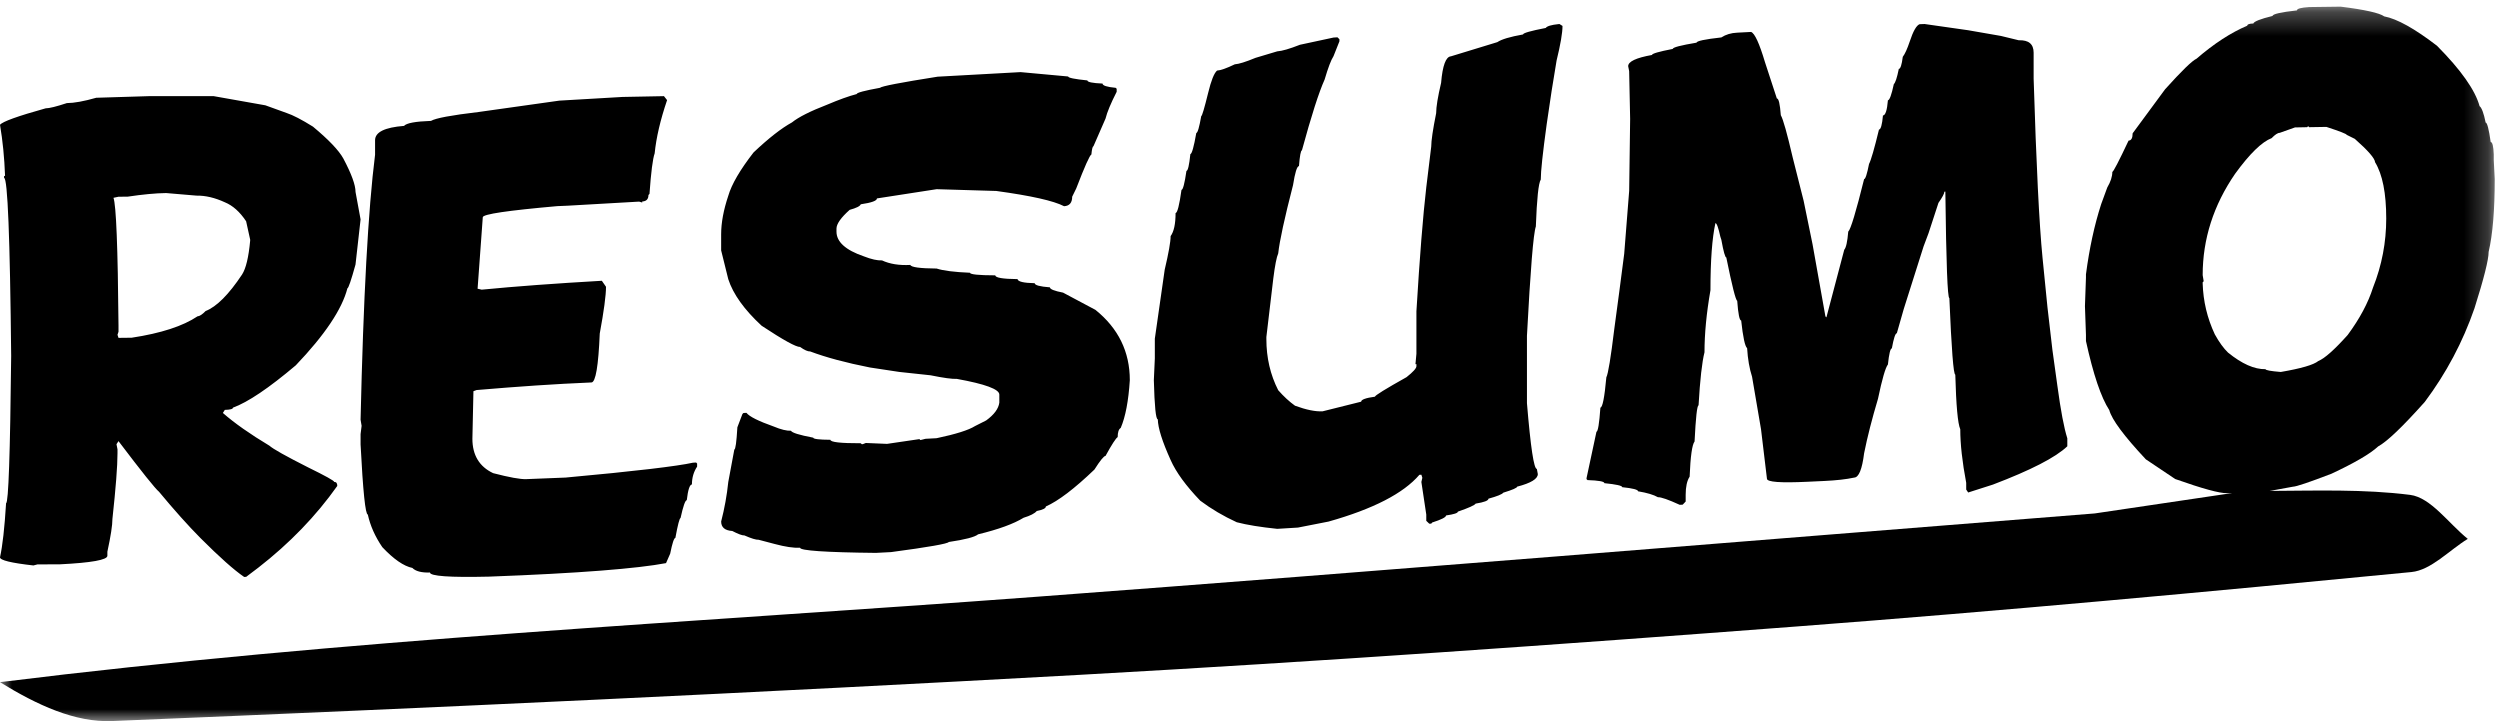 <svg xmlns="http://www.w3.org/2000/svg" xmlns:xlink="http://www.w3.org/1999/xlink" width="104" height="30" viewBox="0 0 104 30">
    <defs>
        <path id="caazp99y3a" d="M0 0.276L103.782 0.276 103.782 30 0 30z"/>
    </defs>
    <g fill="none" fill-rule="evenodd">
        <g>
            <g>
                <path fill="#000" d="M4.93 8.184c.127 0 .253-.002.38-.003.624-.093 1.158-.144 1.6-.15l1.264.107c.373-.006.766.086 1.18.277.33.135.625.398.885.79l.168.763v.042c-.063.69-.176 1.16-.337 1.41-.554.835-1.06 1.34-1.516 1.519-.14.144-.254.218-.337.22-.604.406-1.517.705-2.74.89l-.547.006c-.013-.043-.028-.085-.042-.127l.042-.128v-.256c-.028-3.26-.099-5.032-.21-5.315l.21-.045m-4.93 15c0 .121.464.236 1.391.339l.168-.044c.31 0 .62-.002.928-.003 1.32-.064 1.98-.186 1.98-.355v-.17c.14-.647.21-1.102.21-1.364.14-1.292.211-2.2.211-2.725v-.17l-.042-.213c.029-.042.056-.085.084-.128.97 1.28 1.53 1.98 1.685 2.106.633.763 1.209 1.407 1.728 1.93.786.787 1.39 1.324 1.812 1.613l.084-.002.506-.383c1.306-1.015 2.401-2.15 3.286-3.4 0-.114-.042-.169-.126-.166 0-.05-.367-.252-1.096-.61-.92-.465-1.454-.765-1.6-.897-.809-.485-1.455-.94-1.938-1.363l.082-.128c.226-.005.338-.036.338-.092.618-.226 1.489-.81 2.613-1.761 1.207-1.263 1.924-2.334 2.148-3.204.042-.001.155-.331.337-.989L15 9.127l-.21-1.142c0-.291-.17-.753-.507-1.39-.188-.341-.61-.783-1.263-1.326-.47-.293-.836-.483-1.096-.568l-.885-.32L8.891 4c-.9.002-1.799.002-2.697 0-.73.025-1.46.046-2.19.067-.513.147-.92.22-1.223.222-.435.144-.73.217-.884.218-1.16.324-1.79.549-1.897.685.113.659.183 1.367.21 2.126H.17v.085c.148 0 .245 2.467.295 7.401C.422 18.888.352 20.93.253 20.93.19 21.96.106 22.71 0 23.184M15.043 17.715c-.014.114-.03.23-.043.345v.43c.1 1.946.2 2.917.301 2.915.101.462.302.915.603 1.356.474.503.89.79 1.25.865.136.138.38.203.732.19 0 .151.818.211 2.456.172 3.74-.138 6.196-.338 7.365-.562l.173-.395c.087-.434.159-.652.216-.655.1-.548.173-.824.215-.826.108-.493.195-.74.259-.743.05-.432.122-.65.214-.654 0-.28.073-.526.216-.742v-.128l-.043-.042-.129.007c-.646.144-2.412.357-5.299.619-.546.023-1.09.044-1.637.065-.243.01-.702-.073-1.378-.249-.574-.272-.862-.75-.862-1.43.016-.66.03-1.32.043-1.979l.13-.048c1.737-.148 3.303-.254 4.695-.312l.086-.004c.173-.007.288-.686.344-2.035.173-.939.26-1.587.26-1.945l-.173-.25c-1.916.11-3.582.232-4.997.37l-.172-.039.216-2.973c0-.13 1.033-.28 3.1-.463l.43-.018c.992-.054 1.983-.11 2.973-.17l.13.038v-.043c.173-.008.259-.098.259-.27l.043-.045c.064-.906.136-1.467.215-1.686.065-.654.237-1.393.517-2.216L27.621 4l-1.722.033c-.875.053-1.752.104-2.628.153-1.12.16-2.24.319-3.36.473-1.135.134-1.795.257-1.981.37-.647.022-1.02.091-1.122.208-.803.062-1.205.26-1.205.597v.602c-.288 2.28-.488 5.954-.603 11.022l.043.257M41.025 17.49l-.463.234c-.266.168-.8.337-1.599.505l-.463.025c-.069.019-.14.036-.21.053l-.043-.04-1.346.198-.883-.037-.126.049-.043.001-.042-.039c-.841.002-1.263-.046-1.263-.144-.475-.003-.714-.033-.714-.088-.583-.11-.89-.207-.926-.288-.175.008-.414-.049-.715-.175-.638-.226-1.017-.415-1.137-.57l-.126.007-.042.043-.21.552c-.036.615-.078.923-.127.926l-.251 1.349c-.057.552-.156 1.1-.296 1.643 0 .243.154.375.463.395.245.127.414.19.505.185.287.126.484.186.59.18l.673.177c.435.117.785.168 1.052.156 0 .118 1.05.191 3.155.213l.632-.033c1.564-.208 2.364-.35 2.398-.42.68-.1 1.088-.207 1.221-.319.849-.206 1.48-.436 1.893-.69.28-.085.462-.179.547-.28.253-.05.379-.113.379-.189.52-.23 1.192-.743 2.02-1.536.238-.375.393-.565.462-.568.26-.475.429-.735.505-.782 0-.201.043-.329.127-.382.196-.458.323-1.12.378-1.985 0-1.184-.477-2.158-1.43-2.926l-1.347-.717c-.364-.07-.547-.143-.547-.22-.42-.032-.632-.089-.632-.172-.463-.01-.7-.066-.714-.17-.617-.006-.926-.059-.926-.157-.701-.002-1.052-.039-1.052-.108-.652-.027-1.115-.086-1.389-.175-.693-.005-1.06-.055-1.094-.15-.463.024-.856-.039-1.179-.189-.188.01-.44-.045-.756-.169-.758-.259-1.137-.603-1.137-1.027v-.125c0-.195.182-.455.547-.781.28-.077.435-.154.463-.232.449-.065.674-.147.674-.244l2.482-.384 2.482.074c1.445.198 2.385.408 2.82.634.224-.012.337-.144.337-.395l.168-.343c.351-.911.56-1.382.631-1.414.021-.224.05-.337.085-.34l.504-1.155c.064-.262.218-.632.463-1.113v-.126l-.042-.039c-.364-.034-.547-.094-.547-.177-.421-.019-.63-.061-.63-.131-.534-.054-.8-.108-.8-.164L42.456 3c-1.15.065-2.3.128-3.45.19-1.537.243-2.337.397-2.4.463-.644.117-.968.203-.968.26-.329.086-.735.232-1.22.438-.708.273-1.198.52-1.473.742-.434.238-.967.653-1.597 1.249-.562.724-.913 1.324-1.052 1.805-.197.587-.296 1.12-.296 1.6v.67c.099.398.196.798.296 1.196.203.624.665 1.27 1.388 1.938.904.597 1.436.89 1.599.882.182.13.323.192.42.187.653.246 1.48.469 2.484.667l1.22.185 1.304.14c.54.11.904.159 1.094.15 1.178.213 1.767.43 1.767.653v.335c-.034.252-.216.5-.547.74M48.165 17.444c.007.36.185.922.533 1.692.226.51.638 1.074 1.233 1.693.459.344.964.643 1.519.897.424.111.986.202 1.683.274.288-.018.575-.034.863-.053l1.273-.25c1.854-.522 3.113-1.171 3.777-1.944.028 0 .055-.002.083-.005l.04.128-.04.174.204 1.357v.259l.124.12c.028 0 .054-.002.082-.003.013-.015.028-.03.04-.047.384-.122.577-.22.577-.293.328-.048.491-.1.491-.159.452-.156.699-.267.74-.334.355-.057.533-.125.533-.205.363-.1.569-.184.617-.25.382-.117.575-.2.575-.25.574-.148.861-.324.861-.524l-.04-.214c-.123.007-.26-.905-.412-2.735V13.97c.145-2.74.267-4.255.37-4.548.042-1.152.11-1.803.205-1.952 0-.345.083-1.112.246-2.3.07-.463.137-.928.206-1.391l.206-1.262c.164-.67.246-1.15.246-1.438L64.876 1l-.04.003c-.301.031-.48.084-.534.16-.63.122-.944.212-.944.27-.541.096-.897.203-1.069.32l-1.93.59c-.21.013-.349.38-.409 1.102-.137.583-.206 1.005-.206 1.263-.137.683-.205 1.148-.205 1.392l-.206 1.693c-.137 1.18-.274 2.898-.41 5.156v1.767l-.04.434.04-.002v.087c0 .086-.137.237-.41.454-.877.492-1.315.762-1.315.813-.383.052-.574.122-.574.208l-1.601.4c-.296.018-.678-.06-1.15-.232-.24-.172-.473-.387-.7-.646-.327-.641-.492-1.35-.492-2.127v-.086l.288-2.432c.069-.543.136-.892.205-1.046.055-.514.26-1.46.616-2.841.082-.522.164-.785.247-.792.034-.431.076-.65.123-.654.39-1.432.705-2.414.944-2.945.145-.491.267-.815.37-.972l.246-.619v-.086l-.082-.08c-.055.002-.11.006-.165.01l-1.395.3c-.432.17-.747.261-.945.274l-.903.27c-.41.17-.698.259-.862.269-.342.165-.589.252-.739.261-.124.109-.246.418-.37.928-.158.642-.253.964-.288.967-.081.464-.15.699-.205.701-.102.581-.185.874-.247.878-.048.463-.102.696-.163.7-.076.523-.144.785-.206.789-.089.637-.17.958-.246.963 0 .453-.069.773-.206.96 0 .238-.083.704-.246 1.395l-.411 2.872v.819l-.041.907c.028 1.09.083 1.634.165 1.629M66.742 20.1c.495.05.743.104.743.167.44.045.659.103.659.171.378.063.653.146.825.246.131-.006.433.099.907.316l.124-.006c.04-.044.083-.087.124-.131v-.28c0-.332.054-.583.165-.754.034-.845.103-1.333.205-1.463.049-.998.104-1.498.166-1.502.061-1.067.144-1.804.247-2.209 0-.767.082-1.629.248-2.583 0-1.237.069-2.167.206-2.79.055-.002.123.189.207.57l.04.123c.089.493.159.739.206.736.24 1.184.392 1.783.454 1.802.04.55.096.824.165.82.075.696.158 1.078.247 1.15.027.455.097.852.206 1.192.124.727.247 1.453.372 2.179l.247 2.06c0 .14.563.18 1.69.127.235-.01.469-.022.702-.033.495-.023.906-.069 1.237-.14.193-.008.33-.347.413-1.013.136-.683.33-1.438.577-2.265.172-.822.31-1.298.413-1.428.047-.444.101-.667.164-.67.076-.417.144-.628.207-.63.095-.337.192-.672.288-1.008.274-.87.55-1.737.825-2.605.068-.184.137-.366.206-.548l.412-1.261c.165-.236.247-.391.247-.466.015-.001.028-.001.041-.003v.042c.035 2.929.09 4.391.166 4.389.089 2.124.171 3.185.247 3.183.035 1.284.104 2.04.207 2.272 0 .616.082 1.357.247 2.229v.28l.082.122c.344-.11.687-.221 1.031-.33 1.574-.599 2.605-1.127 3.093-1.593v-.331c-.138-.431-.275-1.16-.413-2.184-.067-.495-.136-.99-.206-1.486l-.206-1.776-.206-2.066c-.138-1.398-.26-3.882-.37-7.45V2.192c0-.36-.207-.531-.62-.517l-.741-.18-1.362-.237c-.605-.088-1.21-.174-1.814-.259l-.207.008c-.13.048-.268.288-.411.723-.104.308-.2.52-.289.635-.041.332-.097.501-.165.503-.075.37-.145.58-.207.632-.095.446-.178.67-.246.673-.035.417-.104.627-.206.632-.035.388-.091.583-.166.587-.193.796-.33 1.272-.413 1.429-.082.417-.15.629-.205.631-.338 1.362-.558 2.09-.66 2.185-.034.416-.09.668-.166.754-.246.937-.495 1.874-.742 2.812l-.041-.04-.536-3.002c-.123-.602-.248-1.204-.37-1.806-.153-.6-.304-1.203-.455-1.802-.234-1.006-.398-1.592-.495-1.76-.035-.468-.089-.701-.165-.697l-.494-1.51c-.234-.783-.426-1.202-.578-1.257l-.577.03c-.255.011-.475.077-.66.198-.687.076-1.03.15-1.03.218-.66.11-.99.196-.99.26-.578.112-.867.196-.867.252-.66.118-.989.274-.989.467l.041.205.041 1.989-.04 2.987c-.07.874-.138 1.748-.207 2.623l-.206 1.587-.207 1.545c-.144 1.183-.253 1.853-.33 2.008-.076.834-.158 1.253-.247 1.258-.047.666-.103 1.001-.164 1.003L66 19.89v.042l.041.04c.467.016.701.058.701.127" transform="translate(-134 -30) translate(134 30)"/>
                <g transform="translate(-134 -30) translate(134 30)">
                    <mask id="yao5cvb4wb" fill="#fff">
                        <use xlink:href="#caazp99y3a"/>
                    </mask>
                    <path fill="#000" d="M98.719 11.958c-.204.643-.556 1.301-1.055 1.976-.549.613-.956.975-1.223 1.085-.198.16-.718.31-1.561.455-.423-.035-.634-.073-.634-.116-.465.009-.983-.222-1.562-.692-.182-.175-.365-.427-.548-.757-.316-.675-.484-1.382-.505-2.122v-.043l.042-.045c-.015-.083-.029-.168-.042-.255 0-1.5.45-2.907 1.349-4.215.605-.832 1.111-1.326 1.52-1.483.14-.145.252-.22.336-.22l.634-.225.507-.01.042-.043c.013.015.028.029.042.043l.717-.012c.562.184.844.295.844.33l.337.167c.556.49.836.816.844.972.31.509.464 1.29.464 2.344 0 .989-.182 1.944-.548 2.866m5.021-5.324v-.212c-.013-.343-.056-.513-.127-.513-.076-.54-.147-.81-.21-.81-.078-.385-.162-.613-.253-.685-.183-.667-.775-1.507-1.773-2.512-.929-.714-1.659-1.12-2.194-1.221-.19-.14-.795-.278-1.814-.405L96.06.294c-.338.022-.507.067-.507.138-.674.075-1.013.154-1.013.231-.506.124-.773.23-.802.315-.168.004-.253.035-.252.091-.675.285-1.38.743-2.11 1.373-.184.084-.618.506-1.308 1.272l-1.35 1.832c-.001.2-.057.3-.169.303-.409.867-.634 1.3-.676 1.302 0 .192-.069.408-.21.647l-.253.691c-.282.87-.493 1.845-.634 2.924v.129c-.013.399-.027.797-.042 1.196.015.398.029.796.042 1.195v.255c.303 1.385.627 2.343.971 2.874.105.394.612 1.076 1.52 2.046l1.223.82c1.125.398 1.843.595 2.151.588l.22-.005-5.718.848c-15.027 1.19-29.532 2.384-44.043 3.468-14.357 1.072-28.744 1.766-43.102 3.551 1.547.953 3.122 1.681 4.663 1.618 13.438-.553 26.873-1.18 40.3-1.925 9.936-.553 19.864-1.254 29.787-2.01 8.531-.648 17.053-1.434 25.57-2.264.817-.08 1.563-.903 2.342-1.38-.796-.639-1.537-1.721-2.398-1.83-1.923-.243-3.884-.175-5.838-.165.321-.059.64-.118.961-.175.14-.003.675-.184 1.603-.539.97-.455 1.617-.832 1.941-1.135.373-.202 1.02-.821 1.94-1.851.894-1.195 1.583-2.493 2.069-3.895.394-1.246.59-2.029.59-2.349.17-.734.253-1.744.253-3.031l-.042-.813" mask="url(#yao5cvb4wb)"/>
                </g>
            </g>
        </g>
    </g>
</svg>
